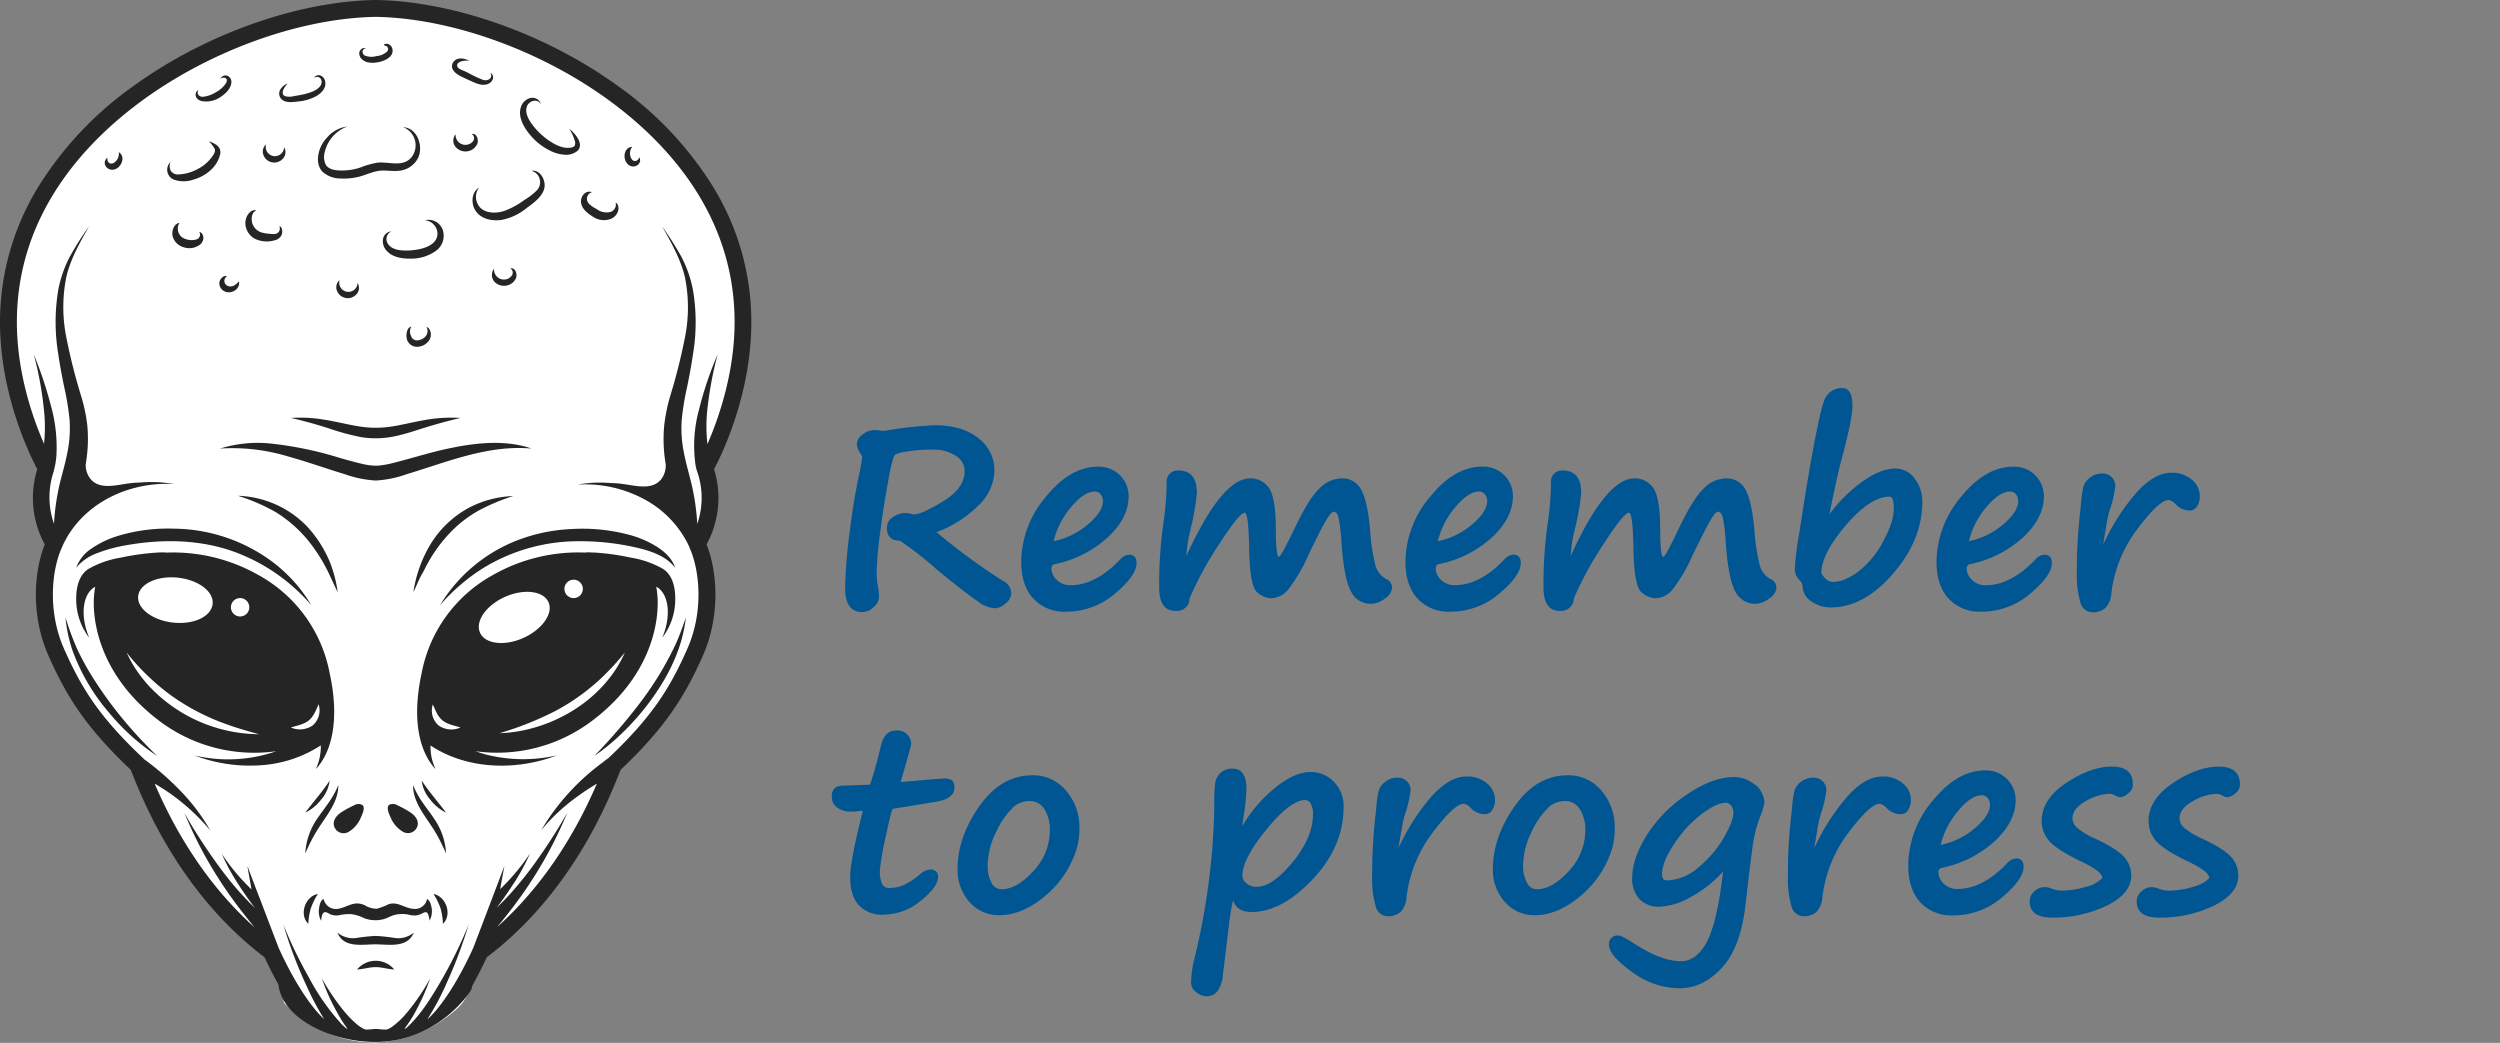 <svg id="Слой_2" data-name="Слой 2" xmlns="http://www.w3.org/2000/svg" viewBox="0 0 592.64 247.22"><rect x="0" y="0" width="592.64" height="247.22" fill="#808080" stroke="none"/><defs><style>.cls-1{fill:#fff;}.cls-2{fill:#262525;}.cls-3{fill:#005693;}</style></defs><g id="Layer_1" data-name="Layer 1"><path class="cls-1" d="M109.42,238a10.72,10.72,0,0,0,1.69-2.94,9.89,9.89,0,0,0,.38-1.55l.05-.12c1.18-2.09,2.33-4.34,3.41-6.68l0-.11.1-.08c19.82-15,28.44-36.44,31.28-43.49l.29-.74.06-.07a.18.18,0,0,0,.05-.07l.11-.14c10.64-10.07,15.12-17.44,19.26-26.75a35,35,0,0,0,.87-26l-.08-.21.1-.2a22.41,22.41,0,0,0,1.75-17.49l0-.19.09-.18c2.06-3.87,8.78-17.81,8.78-34.64a60.76,60.76,0,0,0-9.06-31.88,82.08,82.08,0,0,0-22.39-23.67C129.35,8.59,107.5.82,89.13.5h-.19C70.6.82,48.76,8.59,32,20.79A82.22,82.22,0,0,0,9.56,44.46,60.76,60.76,0,0,0,.5,76.34C.5,93.17,7.22,107.11,9.28,111l.1.18-.06.19a22.41,22.41,0,0,0,1.75,17.49l.1.2-.08.21a35,35,0,0,0,.87,26c4.13,9.3,8.61,16.66,19.23,26.72l.06.08.12.14.06.07.31.76c2.83,7.05,11.45,28.5,31.27,43.49l.1.08,0,.11c1,2.22,2.12,4.37,3.25,6.39l.06.14c.1.47.45,2.1.91,4.48,2,2,8.66,8.47,19,9.28C99.77,248,108.63,239,109.42,238Z"/><path class="cls-2" d="M111.74,234.55l.12-.45c0-.19.08-.34.11-.46,1.13-2,2.28-4.23,3.43-6.72,19.94-15.07,28.59-36.6,31.44-43.71.1-.23.18-.45.27-.66a1,1,0,0,0,.12-.17c10.69-10.12,15.22-17.56,19.38-26.92s3.5-19.87.88-26.4a22.92,22.92,0,0,0,1.78-17.84c1.84-3.46,8.84-17.74,8.84-34.88A61.18,61.18,0,0,0,169,44.21a82.85,82.85,0,0,0-22.52-23.83C129.57,8.13,107.62.32,89.14,0h-.2C70.49.32,48.54,8.13,31.66,20.38A82.75,82.75,0,0,0,9.13,44.21,61.18,61.18,0,0,0,0,76.34c0,17.14,7,31.42,8.84,34.88a22.92,22.92,0,0,0,1.78,17.84C8,135.59,7.3,146,11.5,155.46s8.68,16.78,19.34,26.88a1.56,1.56,0,0,0,.16.2c.09.21.17.43.27.67,2.86,7.11,11.51,28.64,31.44,43.71,1.09,2.37,2.19,4.5,3.27,6.42a9.7,9.7,0,0,0,.33,1.6c2.29,7.67,13.75,12.23,23.11,12.06C104.11,246.74,111.66,234.89,111.74,234.55Zm32.45-54.8c-.47.3-.92.68-1.33,1a54.26,54.26,0,0,0-14.57,16.06,45.78,45.78,0,0,1,9-8.29c1.37-1,2.78-1.89,4.21-2.76-3.47,8.06-10.61,22.35-23.65,34,1.78-2.16,3.52-4.34,5.16-6.62a100,100,0,0,0,7.8-12.59c1.34-2.58,2.55-5.23,3.69-7.91a133.57,133.57,0,0,1-8.65,13.27c-1.58,2.11-3.25,4.15-5,6.09-.92,1-1.87,2-2.83,2.91l-.28.28v0q2.11-2.78,4-5.71a49.14,49.14,0,0,0,3.9-7.16,50.15,50.15,0,0,1-7.07,8.45l0,0q.49-2.75,1-5.48l-.06.15q-1.69,4.49-3.41,9-1.92,5.06-3.85,10.1l-.11.27s0,0,0,0c-4.15,9.1-8.25,14.57-10.85,16.86a65.75,65.75,0,0,0,4.92-9.36,107.17,107.17,0,0,0,4.88-13.13,106.07,106.07,0,0,1-6.92,14c-2.22,3.78-4.71,7.74-8,10.66l-.27,0,0,0a30.66,30.66,0,0,0,2.36-3.61,52.89,52.89,0,0,0,3.73-8.31,50.73,50.73,0,0,1-5.68,8.32,18.87,18.87,0,0,1-3.15,3,4.73,4.73,0,0,1-1.53.83c-.86,0-1.59-.08-2.08-.14l-.25,0H89l-.25,0c-.48.06-1.18.12-2,.14a2.88,2.88,0,0,1-.85-.35,9,9,0,0,1-1.63-1.19,25.54,25.54,0,0,1-3-3.18,53,53,0,0,1-5-7.47,51.49,51.49,0,0,0,4.27,9.23,28.59,28.59,0,0,0,1.81,2.73l-.21,0q-.57-.49-1.11-1a53.06,53.06,0,0,1-7.79-11.1,105.51,105.51,0,0,1-6.06-12.53,104.48,104.48,0,0,0,5.59,14.71,64.31,64.31,0,0,0,4.08,7.68c-2.6-2.35-6.64-7.8-10.73-16.76h0c-.12-.35-.27-.68-.39-1q-2.09-5.44-4.16-10.9c-1-2.53-1.93-5-2.89-7.58l0,.16c.31,1.77.63,3.54.94,5.32l0,0a49.63,49.63,0,0,1-7.06-8.45,50.05,50.05,0,0,0,3.89,7.16q1.88,2.94,4,5.71v0l-.28-.28c-1-.95-1.91-1.92-2.83-2.91-1.78-1.94-3.45-4-5-6.09a133.57,133.57,0,0,1-8.65-13.27c1.14,2.68,2.35,5.33,3.69,7.91a100,100,0,0,0,7.8,12.59c1.64,2.28,3.39,4.46,5.16,6.62-13.08-11.69-20.22-26-23.68-34.07a49.54,49.54,0,0,1,13.2,11.11,46.24,46.24,0,0,0-7.42-9.73,63,63,0,0,0-8.3-7.18L34,179.8c-10.51-9.88-14.73-16.75-18.82-26-3.86-8.68-3-18.46-.55-23.92.16-.32.29-.66.44-1,.26-.52.54-1,.83-1.54,5.12-8.75,15.44-13.19,25.36-12.59a30.28,30.28,0,0,0-7.9-.37,24.1,24.1,0,0,0-3.61.33c-2.79.41-6.44,1.31-8.43-1.34a5.39,5.39,0,0,1-1-3.3c.1-.61.19-1.23.26-1.84a33.84,33.84,0,0,0,.11-7.46A39.61,39.61,0,0,0,19.27,94,136.23,136.23,0,0,1,15.73,80a36.21,36.21,0,0,1,0-14.37c1-4.3,3.24-8.17,5.39-12a75.94,75.94,0,0,0-4.56,7.2,28.61,28.61,0,0,0-2.74,7.85,46.22,46.22,0,0,0,0,15.3c.37,2.58.86,5.13,1.38,7.68a64.41,64.41,0,0,1,1.28,7.68,28.94,28.94,0,0,1-.45,7.66c-.48,2.52-1.2,5-1.82,7.47a54.7,54.7,0,0,0-1.41,9.69,19,19,0,0,1,0-12.6.8.8,0,0,0,0-.15,1.21,1.21,0,0,0,.05-.18,19.23,19.23,0,0,0,.52-3.11,36.71,36.71,0,0,0-1.39-12.28A91.28,91.28,0,0,0,8,84a82.15,82.15,0,0,1,2.54,14.5,36.52,36.52,0,0,1-.09,6.53l0,.2C7.84,99.3,4,88.47,4,76.34,4,50.76,20.32,33.55,34,23.62,50.26,11.82,71.34,4.31,89,4h.14c17.66.31,38.74,7.82,55,19.62,13.69,9.93,30,27.14,30,52.72,0,12.16-3.85,23-6.44,28.94a37.09,37.09,0,0,1,0-8.36A87.48,87.48,0,0,1,170.12,84a85.23,85.23,0,0,0-4.48,13.36,32.08,32.08,0,0,0-.82,12.41,8.59,8.59,0,0,0,.47,2.07,19,19,0,0,1,0,12.37,54.7,54.7,0,0,0-1.41-9.69c-.62-2.49-1.34-5-1.81-7.47a28.94,28.94,0,0,1-.45-7.66,64.38,64.38,0,0,1,1.27-7.68c.52-2.55,1-5.1,1.38-7.68a46,46,0,0,0,0-15.3,28.61,28.61,0,0,0-2.74-7.85,75.94,75.94,0,0,0-4.56-7.2c2.15,3.82,4.36,7.69,5.39,12a36.21,36.21,0,0,1,0,14.37A136.23,136.23,0,0,1,158.84,94a41.55,41.55,0,0,0-1.39,6.9,35.11,35.11,0,0,0,.11,7.46c.08.61.17,1.23.26,1.84a5.45,5.45,0,0,1-1,3.3c-2,2.65-5.64,1.75-8.43,1.34a24.77,24.77,0,0,0-3.66-.33,30,30,0,0,0-7.85.37,29.55,29.55,0,0,1,16.55,3.86A24.49,24.49,0,0,1,163.1,129c.11.24.22.47.34.7,0,0,0,.06,0,.09,2.48,5.44,3.38,15.28-.5,24C158.87,163,154.66,169.89,144.19,179.75Z"/><path class="cls-2" d="M76.05,176.72a12.51,12.51,0,0,1-1,5.17l-.15.42c3.63-4,4.51-9.86,4.29-15.08a43.17,43.17,0,0,0-.67-5.78c-.11-.58-.21-1.17-.35-1.76a33.64,33.64,0,0,0-16.9-23.37A40.93,40.93,0,0,0,39.41,131a2.83,2.83,0,0,0-.71-.05c-.51,0-1,0-1.53.05a57.21,57.21,0,0,0-8.53,1.19,22.65,22.65,0,0,0-7.72,2.71c-2.25,1.48-2.85,4.4-2.85,6.93a14.93,14.93,0,0,0,3.09,9.37,16.93,16.93,0,0,1-1-3.11c-.59-2.69-.57-6.36,1.58-8.42a2.82,2.82,0,0,1,.84-.55c-1.23,6,.13,20.2,14.77,31.45a37.36,37.36,0,0,0,28.15,7.51,34.68,34.68,0,0,1-19.4,1,36.91,36.91,0,0,0,16.55,2.26A29.48,29.48,0,0,0,76,176.73Zm-2.85-5.94c1.22-1,1.69-2.47,2.33-3.82a4.72,4.72,0,0,1-1.4,5,5.3,5.3,0,0,1-5.18.49C70.38,172,72,171.75,73.2,170.78Zm-16.37-29A2.18,2.18,0,1,1,54.74,144,2.18,2.18,0,0,1,56.83,141.78Zm-15.41-4.9c4.88.27,8.94,2.9,9,5.88s-3.74,5.17-8.62,4.89-8.94-2.9-9.06-5.87S36.54,136.61,41.42,136.88Zm-7,24.71a29.19,29.19,0,0,1-4.4-6.9,54.56,54.56,0,0,0,10.31,10,52.27,52.27,0,0,0,12.92,6.83c2.67,1,5.41,1.78,8.16,2.53A36.06,36.06,0,0,1,34.39,161.59Z"/><path class="cls-2" d="M23.15,131.09a34.51,34.51,0,0,1,6.64-1.81c8.08-1.46,16.55-1.45,24.42,1.07a44,44,0,0,1,19.6,13.13,35.78,35.78,0,0,0-8.84-10,39.77,39.77,0,0,0-23.83-8.16,41,41,0,0,0-13.53,1.83,22.23,22.23,0,0,0-5.8,2.81,9.19,9.19,0,0,0-3.74,4.6A11.6,11.6,0,0,1,23.15,131.09Z"/><path class="cls-2" d="M74.68,130.32a36.61,36.61,0,0,1,2.76,4.58c.92,1.81,1.72,3.68,2.62,5.5a30.9,30.9,0,0,0-1.8-7,28.3,28.3,0,0,0-5.54-8.68,23.84,23.84,0,0,0-16.32-7.19,45.44,45.44,0,0,1,8.89,3.83A31,31,0,0,1,74.68,130.32Z"/><path class="cls-2" d="M74.43,198.1c.74-1.3,1.57-2.55,2.42-3.79,1.66-2.45,3.38-5.09,3.35-8.17a22.43,22.43,0,0,1-2.13,3.91c-.88,1.28-1.84,2.5-2.71,3.79a16.19,16.19,0,0,0-3,8.46C73,200.89,73.66,199.46,74.43,198.1Z"/><path class="cls-2" d="M78.14,185.05c-1.73,2.7-3.85,5-5.78,7.59a10.56,10.56,0,0,0,3.78-3.11A8.29,8.29,0,0,0,78.14,185.05Z"/><path class="cls-2" d="M84,190.87a25.81,25.81,0,0,0-2.65,1.41c-1.18.67-2.52,1.9-2.19,3.41a2.35,2.35,0,0,0,3.48,1.51,7,7,0,0,0,2.89-3.37c.29-.63,1.16-2.45.37-3A1.93,1.93,0,0,0,84,190.87Z"/><path class="cls-2" d="M73.69,215.29a17.83,17.83,0,0,1,1.65-3.37c-3,.56-4.5,4.92-2.25,7.08A16.14,16.14,0,0,1,73.69,215.29Z"/><path class="cls-2" d="M94,109.54a25.8,25.8,0,0,1-4.27.84,13.78,13.78,0,0,1-4-.45c-1.72-.39-3.42-.88-5.12-1.36a86.12,86.12,0,0,0-16.2-3.4,30.09,30.09,0,0,0-12.23,1.16,45.73,45.73,0,0,1,16.1,1.87c4.55,1.26,9,2.86,13.51,4.23a26,26,0,0,0,7.3,1.48,25.71,25.71,0,0,0,7.29-1.49c9.67-2.91,19.29-7,29.61-6.09-6.13-2.12-13-1.39-19.18-.11C102.46,107.1,98.27,108.44,94,109.54Z"/><path class="cls-2" d="M92.33,101.18a24.55,24.55,0,0,1-7.46-.14c-2.64-.43-5.23-1.12-7.88-1.53a33.33,33.33,0,0,0-8-.43c3,.69,5.91,1.49,8.81,2.42a57.47,57.47,0,0,0,7.84,2.13,21.75,21.75,0,0,0,8-.22c2.62-.54,5.16-1.45,7.72-2.23s5.18-1.49,7.8-2.1a35.24,35.24,0,0,0-9,.59C97.55,100.13,95,100.82,92.33,101.18Z"/><path class="cls-2" d="M155.56,139.11a2.59,2.59,0,0,1,.84.55c2.15,2.06,2.17,5.73,1.58,8.42a16.93,16.93,0,0,1-1,3.11,14.93,14.93,0,0,0,3.09-9.37c0-2.53-.6-5.45-2.85-6.93a22.65,22.65,0,0,0-7.72-2.71,57,57,0,0,0-8.53-1.19c-.51,0-1-.05-1.53-.05a2.75,2.75,0,0,0-.7.05,40.94,40.94,0,0,0-21.91,5.33,33.7,33.7,0,0,0-16.9,23.37c-.13.59-.24,1.18-.35,1.76a43.15,43.15,0,0,0-.66,5.78c-.23,5.22.66,11.06,4.29,15.08-.06-.14-.1-.28-.15-.42a12.19,12.19,0,0,1-1-5.17c.49.33,1,.64,1.51.93,8.53,4.87,19.43,4.88,28.46,1.41a35.7,35.7,0,0,1-16.73-.17c-.87-.23-1.71-.5-2.54-.8a37.32,37.32,0,0,0,28-7.53C155.44,159.31,156.79,145.13,155.56,139.11ZM135.4,137.5a2.18,2.18,0,1,1-1.52,2.68A2.18,2.18,0,0,1,135.4,137.5Zm-30.49,33.28c1.22,1,2.82,1.19,4.25,1.68A5.28,5.28,0,0,1,104,172a4.68,4.68,0,0,1-1.4-5C103.23,168.31,103.69,169.82,104.91,170.78Zm8.72-21.25c-.79-2.87,2.27-6.61,6.84-8.35s8.91-.82,9.71,2-2.28,6.6-6.84,8.35S114.42,152.4,113.63,149.53Zm13.13,22.93a33.71,33.71,0,0,1-8.35,1.35,76.85,76.85,0,0,0,13.25-5.27,50.48,50.48,0,0,0,11.09-8,63.2,63.2,0,0,0,5.37-5.85C144.27,163.48,135.84,169.84,126.76,172.46Z"/><path class="cls-2" d="M122.6,128.1a37.07,37.07,0,0,0-18.3,15.38,46,46,0,0,1,10.22-8.8,43.22,43.22,0,0,1,22.79-6.38,59.33,59.33,0,0,1,12.61,1.3c3.55.76,7.82,1.93,10.12,5-.66-2.22-2.56-3.89-4.46-5.08a24.34,24.34,0,0,0-6.65-2.8,43,43,0,0,0-13.6-1.3A40.53,40.53,0,0,0,122.6,128.1Z"/><path class="cls-2" d="M100.83,134.59a35.11,35.11,0,0,1,6.21-8.66,28.65,28.65,0,0,1,6.62-5,47.94,47.94,0,0,1,8-3.34,24.59,24.59,0,0,0-10.49,2.77,24.16,24.16,0,0,0-9.32,9,30.67,30.67,0,0,0-3.85,11c.66-1.32,1.19-2.7,1.87-4C100.23,135.79,100.53,135.19,100.83,134.59Z"/><path class="cls-2" d="M101.26,194.31c.85,1.24,1.69,2.49,2.42,3.79s1.41,2.79,2.07,4.2a16.08,16.08,0,0,0-3-8.46c-.86-1.29-1.83-2.51-2.7-3.79a22.43,22.43,0,0,1-2.13-3.91C97.89,189.21,99.6,191.86,101.26,194.31Z"/><path class="cls-2" d="M105.75,192.64c-1.92-2.55-4-4.89-5.78-7.59a8.29,8.29,0,0,0,2,4.48A10.56,10.56,0,0,0,105.75,192.64Z"/><path class="cls-2" d="M92.25,190.8c-.79.58.07,2.4.36,3a7,7,0,0,0,2.9,3.37A2.36,2.36,0,0,0,99,195.69c.32-1.51-1-2.74-2.19-3.41a28.07,28.07,0,0,0-2.65-1.41A1.93,1.93,0,0,0,92.25,190.8Z"/><path class="cls-2" d="M98.71,217a4.92,4.92,0,0,0,1.53-.55c.55-.27,1-.35,1.24.28a5.25,5.25,0,0,1,.35,1.53,4.78,4.78,0,0,0,.31-3.76,2.11,2.11,0,0,0-.9-1.41,2.9,2.9,0,0,1-3.08,2.37c-2.11-.06-3.82-1.81-6-1.12a17.24,17.24,0,0,1-2.82,1.08,5.57,5.57,0,0,1-2.87-.82,4.11,4.11,0,0,0-2.82-.3c-1.06.27-2,.8-3.1,1.05a3,3,0,0,1-3.84-2.26c-.77.37-1,1.59-1.09,2.35a4.52,4.52,0,0,0,.5,2.82c.09-.64.21-2.28,1.18-2,.42.12.79.4,1.2.55a3.75,3.75,0,0,0,1.91.15,10.43,10.43,0,0,1,2.95-.25,9.77,9.77,0,0,1,2.88.91,7.43,7.43,0,0,0,5,.18c.81-.27,1.54-.73,2.38-.93a7.53,7.53,0,0,1,3.17-.06A5.41,5.41,0,0,0,98.71,217Z"/><path class="cls-2" d="M98.09,221.08a5.75,5.75,0,0,1-4.36,1.29,45.66,45.66,0,0,0-4.67-.51,43.19,43.19,0,0,0-4.68.51A5.75,5.75,0,0,1,80,221.08c1.51,3.75,5.84,2.78,9,2.78S96.57,224.83,98.09,221.08Z"/><path class="cls-2" d="M84.65,229.82c1.48-.06,2.93-.56,4.41-.56s2.92.5,4.4.56a5.74,5.74,0,0,0-8.81,0Z"/><path class="cls-2" d="M102.77,211.92a17.29,17.29,0,0,1,1.66,3.37A16.69,16.69,0,0,1,105,219C107.27,216.84,105.74,212.48,102.77,211.92Z"/><path class="cls-2" d="M151.38,167.07a140.5,140.5,0,0,1-10.48,12.12,49,49,0,0,0,6.86-5.68,58.65,58.65,0,0,0,9.58-12.15,43.45,43.45,0,0,0,3.38-7.09,35.24,35.24,0,0,0,1.88-7.9c-.76,2.18-1.51,4.33-2.48,6.44A77.24,77.24,0,0,1,151.38,167.07Z"/><path class="cls-2" d="M31.12,172.79a94.91,94.91,0,0,1-9.2-12.3,62.23,62.23,0,0,1-3.68-6.76,67,67,0,0,1-2.72-7.36,34.23,34.23,0,0,0,1.65,7.79A47.4,47.4,0,0,0,25.9,169a51.39,51.39,0,0,0,11.31,10.17C35.12,177.12,33.05,175,31.12,172.79Z"/><path class="cls-2" d="M76.29,40.56a6.3,6.3,0,0,0,4.39,1.75,14.47,14.47,0,0,0,5.19-.64c1.66-.52,3.18-1.25,4.95-1.24s3.4.33,5-.2a5.62,5.62,0,0,0,3.31-2.83c1.27-2.72-.16-7.07-3.57-7.25a4.6,4.6,0,0,1,2,7.12c-2.08,2.48-5.35,1-8.08,1.29a20.48,20.48,0,0,0-4.11,1.17,13.47,13.47,0,0,1-4.58.68c-1.18,0-2.77-.19-3.5-1.26A4.1,4.1,0,0,1,77,36a8.45,8.45,0,0,1,5.32-6,7.45,7.45,0,0,0-4.82,2.65,7.61,7.61,0,0,0-2.12,4.89A4.4,4.4,0,0,0,76.29,40.56Z"/><path class="cls-2" d="M130.59,35.81a8.56,8.56,0,0,0,3.21.86,4.2,4.2,0,0,0,3.13-.94c1.61-1.68-.7-4.19-2-5.22a11.25,11.25,0,0,1,1.29,2.74,1.7,1.7,0,0,1,0,1.33,1.42,1.42,0,0,1-1,.42c-1.73.27-3.49-.63-4.9-1.55a16.59,16.59,0,0,1-3.93-3.64c-.94-1.2-2-2.89-1.52-4.49.47-1.45,2.52-2.09,3.37-.58a2.09,2.09,0,0,0-2.61-1.48,3.19,3.19,0,0,0-2.15,2.13c-.72,2.18.55,4.51,1.86,6.19A14.61,14.61,0,0,0,130.59,35.81Z"/><path class="cls-2" d="M48.06,24a6,6,0,0,0,4.21-1c1.12-.72,2.42-1.93,2.57-3.34A1.59,1.59,0,0,0,54,18a1.34,1.34,0,0,0-1.76.67,1.17,1.17,0,0,1,1.24-.15c.42.26.32.78.12,1.15a6.36,6.36,0,0,1-2.23,2.08,7.56,7.56,0,0,1-3,1.16,1.35,1.35,0,0,1-1.33-.4,1.08,1.08,0,0,1,0-1.19,1.29,1.29,0,0,0-.49,1.79A2,2,0,0,0,48.06,24Z"/><path class="cls-2" d="M70.74,24.05a10.87,10.87,0,0,0,4.35-1.33c1.16-.71,2.28-1.89,2-3.35A1.82,1.82,0,0,0,76,17.91a1.31,1.31,0,0,0-1.6.58,1.13,1.13,0,0,1,1.57.1,1.49,1.49,0,0,1,0,1.72c-.76,1.17-2.49,1.67-3.76,2-.83.19-1.66.33-2.5.47a4.19,4.19,0,0,1-2,.05c-1.57-.51-.11-2.38.47-3.06a3.63,3.63,0,0,0-1.77,1.53,1.86,1.86,0,0,0,.27,2.15C67.66,24.49,69.43,24.21,70.74,24.05Z"/><path class="cls-2" d="M85.91,14.14c1.15,1,3.07.83,4.43.44s2.93-1.29,2.71-2.83a1.62,1.62,0,0,0-1.23-1.37c-.18,0-.65,0-.76.18s.22.33.51.34a.58.58,0,0,1,.23.18.87.87,0,0,1,0,1.11,4.15,4.15,0,0,1-2.57,1.1,4.07,4.07,0,0,1-2.86-.18c-.64-.46-.59-1.56.33-1.61-.65-.41-1.41.31-1.52.92A1.88,1.88,0,0,0,85.91,14.14Z"/><path class="cls-2" d="M109.08,18c.82.42,1.67.81,2.52,1.19,1.17.52,2.55,1.2,3.86.79a2,2,0,0,0,1.36-1.23,1.27,1.27,0,0,0-.63-1.55,1.09,1.09,0,0,1-.08,1.49,1.78,1.78,0,0,1-1.69.21,27.71,27.71,0,0,1-3.57-1.7l-.8-.37c-.5-.22-1.41-.48-1.63-1.06s.27-.94.65-1.13a4.64,4.64,0,0,1,2.22-.22c-1.27-.68-3.21-1-4,.59C106.69,16.39,108,17.43,109.08,18Z"/><path class="cls-2" d="M46,42.53a9.9,9.9,0,0,0,4-2.26,7.2,7.2,0,0,0,2.21-3.79c.29-1.77-1.33-2.49-2.69-3a8.65,8.65,0,0,1,1.38,1.82c.25.7-.34,1.48-.74,2a9.31,9.31,0,0,1-3.3,2.77,10.41,10.41,0,0,1-4.51,1.28,2,2,0,0,1-1.83-.81,2.45,2.45,0,0,1-.1-2.13,2.53,2.53,0,0,0,.71,4.14A7.06,7.06,0,0,0,46,42.53Z"/><path class="cls-2" d="M60.25,56.52a6.54,6.54,0,0,0,4.86.44,2.27,2.27,0,0,0,1.69-1.38c.2-.62.16-1.73-.57-2a1.44,1.44,0,0,1-.36,1.62,1.7,1.7,0,0,1-1.25.26A11.26,11.26,0,0,1,62,55.11a3.34,3.34,0,0,1-2.21-2.26c-.28-.92-.15-2.67,1-2.91-.75-.4-1.61.31-2,.9a3.61,3.61,0,0,0-.62,2.24A4.37,4.37,0,0,0,60.25,56.52Z"/><path class="cls-2" d="M103.71,55.39c-.06,3.33-4.95,4-7.45,4-1.52,0-3.44-.21-4.33-1.64a2,2,0,0,1,.85-2.9,2.19,2.19,0,0,0-2,1.9,3.32,3.32,0,0,0,.93,2.75c1.35,1.49,3.63,1.83,5.54,1.81a10.07,10.07,0,0,0,6-1.78,4.42,4.42,0,0,0,1.74-4.93,3.58,3.58,0,0,0-4.26-2.39A3.29,3.29,0,0,1,103.71,55.39Z"/><path class="cls-2" d="M113.56,44.46c-2,1.26-1.93,4.23-.53,5.9s3.78,2.06,5.82,1.78a13.39,13.39,0,0,0,6-2.82c1.61-1.21,3.7-2.62,4.19-4.71.41-1.79-.92-4.48-3.09-4.12a2.71,2.71,0,0,1,2,2,2.81,2.81,0,0,1-.69,2.64,15.38,15.38,0,0,1-3,2.3A18.66,18.66,0,0,1,119.54,50c-1.76.57-4.14.66-5.6-.68A3.73,3.73,0,0,1,113.56,44.46Z"/><path class="cls-2" d="M140.54,51.35a4.53,4.53,0,0,0,4.42.47,3,3,0,0,0,1.54-1.71c.21-.68.17-1.72-.57-2.09a1.82,1.82,0,0,1-1.37,2.26,3.79,3.79,0,0,1-2.95-.61c-.81-.48-1.94-1-2.34-1.91a1.6,1.6,0,0,1,1.07-2.2,1.75,1.75,0,0,0-2,.54,2.45,2.45,0,0,0-.6,1.87C137.92,49.55,139.3,50.59,140.54,51.35Z"/><path class="cls-2" d="M43.56,58.62A4.22,4.22,0,0,0,47.4,58a2.15,2.15,0,0,0,.82-1.58c0-.6-.34-1.37-1-1.45a1.18,1.18,0,0,1-.78,1.82A4,4,0,0,1,44,56.66a2.56,2.56,0,0,1-1.45-3.84c-1.38.24-1.89,2-1.63,3.18A3.73,3.73,0,0,0,43.56,58.62Z"/><path class="cls-2" d="M53.93,67.76a1.28,1.28,0,0,1-.1-2.27c-.88-.31-1.68.64-1.82,1.41A2.12,2.12,0,0,0,53.11,69c1.59.9,3.92-.38,3.53-2.33C56,67.48,55,68.23,53.93,67.76Z"/><path class="cls-2" d="M28.16,36.07A2.59,2.59,0,0,1,27,38.6c-.94.52-1.71-.18-1.53-1.2A1.44,1.44,0,0,0,25,39.28a1.81,1.81,0,0,0,2.14.88C28.76,39.74,29.89,37.15,28.16,36.07Z"/><path class="cls-2" d="M151.22,39.08a1.43,1.43,0,0,0,.35-1.79c-.31.88-1.25,1.24-1.84.42a2.55,2.55,0,0,1,.14-2.9c-2.07.11-2.33,3-1,4.15A1.78,1.78,0,0,0,151.22,39.08Z"/><path class="cls-2" d="M79.84,68.82a2.76,2.76,0,0,0,4.76.83,2.26,2.26,0,0,0,.17-2.58,2.18,2.18,0,1,1-4.27-.68A2.24,2.24,0,0,0,79.84,68.82Z"/><path class="cls-2" d="M64.5,38.48a2.72,2.72,0,0,0,2.67-1,2.25,2.25,0,0,0,.18-2.58,2.18,2.18,0,1,1-4.27-.68,2.23,2.23,0,0,0-.66,2.43A2.66,2.66,0,0,0,64.5,38.48Z"/><path class="cls-2" d="M117.22,66.79a3.05,3.05,0,0,0,3,.87,3,3,0,0,0,2.13-1.81c.3-.86-.15-2.48-1.36-2.23a1.19,1.19,0,0,1,.37,1.65,2.28,2.28,0,0,1-1.78,1,2.34,2.34,0,0,1-2.45-2.57A2.39,2.39,0,0,0,117.22,66.79Z"/><path class="cls-2" d="M108.09,34.93a3.08,3.08,0,0,0,3,.88A3,3,0,0,0,113.18,34c.3-.86-.15-2.49-1.36-2.24a1.2,1.2,0,0,1,.37,1.66A2.34,2.34,0,0,1,108,31.81,2.39,2.39,0,0,0,108.09,34.93Z"/><path class="cls-2" d="M96.49,80.53a2.48,2.48,0,0,0,2.45,1.68,3.54,3.54,0,0,0,2.9-1.7,2.63,2.63,0,0,0,.26-1.65c-.1-.51-.4-1.25-1-1.33a1.85,1.85,0,0,1-.07,2,2.69,2.69,0,0,1-1.89,1.13,1.46,1.46,0,0,1-1.69-1,2.27,2.27,0,0,1,.06-2.23C96.31,77.65,96.2,79.66,96.49,80.53Z"/></g><path class="cls-3" d="M204.41,108.24l-.38-.68a4.79,4.79,0,0,1-.93-2.16,3,3,0,0,1,1.43-2.45,4.63,4.63,0,0,1,2.61-1,13,13,0,0,1,1.35.09c.54.08.88.12,1,.12a92.2,92.2,0,0,1,12.13-1.35q6.54,0,10.33,3.09a9.47,9.47,0,0,1,3.79,7.63,11.79,11.79,0,0,1-3.73,8.23,27.85,27.85,0,0,1-10,6.39,148.13,148.13,0,0,0,15.82,11.6,3.37,3.37,0,0,1,1.91,2.93,3.24,3.24,0,0,1-1.34,2.34,3.87,3.87,0,0,1-2.5,1.18,7.18,7.18,0,0,1-3.87-1.47c-1.44-1-3.48-2.51-6.12-4.61s-4.16-3.36-4.57-3.77a84.66,84.66,0,0,0-8-6.18c-2.07,0-3.1-1-3.1-3.08a3,3,0,0,1,1.37-2.47,5.11,5.11,0,0,1,3.14-1,4.37,4.37,0,0,1,1.08.15,3.39,3.39,0,0,0,.79.17q1.88,0,7-3.13t5.06-7.24a4.22,4.22,0,0,0-2.12-3.52,9.37,9.37,0,0,0-5.4-1.46,34.1,34.1,0,0,0-6.29.47,11.4,11.4,0,0,0-2.61.66,2.72,2.72,0,0,0-.52.92,53.24,53.24,0,0,0-1.29,6q-1,5.3-1.8,11.6a79.69,79.69,0,0,0-.82,9.3,17.85,17.85,0,0,0,.29,3.43,16.46,16.46,0,0,1,.26,2.64,3.36,3.36,0,0,1-1.24,2.27,3.84,3.84,0,0,1-2.71,1.22q-4.08,0-4.08-5.63a111.25,111.25,0,0,1,1-12.8q1-8.23,2.38-14.48c.14-.66.26-1.25.35-1.78Z"/><path class="cls-3" d="M269.42,133.46q0,3-5.12,7.28A17.67,17.67,0,0,1,252.73,145a10,10,0,0,1-7.8-3.12q-2.84-3.12-2.84-8.69a24,24,0,0,1,5.8-15.38q5.81-7.19,12.39-7.18a7,7,0,0,1,7.27,7q0,5.1-4.89,9.71a26.58,26.58,0,0,1-12.54,6.38,1,1,0,0,0-.88,1.05,3.81,3.81,0,0,0,1.24,2.68,4.44,4.44,0,0,0,3.33,1.28q5.88,0,11.69-6.07a3.1,3.1,0,0,1,2.17-1.17C268.84,131.5,269.42,132.15,269.42,133.46Zm-19.65-5.18a17.92,17.92,0,0,0,8.16-4q3.52-3,3.53-5.48a2.48,2.48,0,0,0-.55-1.62,1.71,1.71,0,0,0-1.39-.66q-2.55,0-5.65,3.75A19.37,19.37,0,0,0,249.77,128.28Z"/><path class="cls-3" d="M282,141.81a3,3,0,0,1-3.37,3q-3.84,0-3.84-5.54a104.43,104.43,0,0,1,1-15.32,63.6,63.6,0,0,0,.76-9.73,2.61,2.61,0,0,1,2.79-2.69q4.4,0,4.39,5.33a61.28,61.28,0,0,1-1.55,8.82,31.68,31.68,0,0,0-.94,6.12q8.38-18.39,15.12-18.4a5.27,5.27,0,0,1,4.38,2.17q1.65,2.18,1.71,9.61,0,6.79.71,6.8.53,0,3.66-6.59,3.48-7.3,6-9.64a7.53,7.53,0,0,1,5.2-2.35,5,5,0,0,1,4.72,2.8c1,1.87,1.66,5,2.05,9.45a47,47,0,0,0,1.18,8,5.2,5.2,0,0,0,2.57,3.57,2.26,2.26,0,0,1,1.46,2.11,3.41,3.41,0,0,1-1.67,2.54,5.53,5.53,0,0,1-3.4,1.27,5.17,5.17,0,0,1-4.67-2.94q-1.68-3-2.27-11.82a38.61,38.61,0,0,0-.69-5.67c-.24-.93-.61-1.4-1.1-1.4s-1,.7-1.87,2.1-2.24,4.17-4.25,8.33a37.87,37.87,0,0,1-4.59,7.86,5.45,5.45,0,0,1-4.11,2.22,5.3,5.3,0,0,1-3.41-1.46q-1.73-1.47-1.86-10.64-.15-8.18-1.06-8.17-1.23,0-5.92,7.26A83.82,83.82,0,0,0,282,141.81Z"/><path class="cls-3" d="M360.51,133.46q0,3-5.13,7.28A17.65,17.65,0,0,1,343.81,145a10,10,0,0,1-7.79-3.12q-2.85-3.12-2.85-8.69A24,24,0,0,1,339,117.79q5.79-7.19,12.39-7.18a7,7,0,0,1,7.26,7q0,5.1-4.89,9.71a26.53,26.53,0,0,1-12.54,6.38,1,1,0,0,0-.88,1.05,3.82,3.82,0,0,0,1.25,2.68,4.44,4.44,0,0,0,3.32,1.28q5.89,0,11.69-6.07a3.12,3.12,0,0,1,2.17-1.17C359.92,131.5,360.51,132.15,360.51,133.46Zm-19.66-5.18a17.82,17.82,0,0,0,8.16-4q3.53-3,3.53-5.48a2.47,2.47,0,0,0-.54-1.62,1.72,1.72,0,0,0-1.39-.66q-2.55,0-5.66,3.75A19.37,19.37,0,0,0,340.85,128.28Z"/><path class="cls-3" d="M373.11,141.81a3.05,3.05,0,0,1-3.37,3q-3.84,0-3.84-5.54a103.06,103.06,0,0,1,1-15.32,64.89,64.89,0,0,0,.76-9.73,2.59,2.59,0,0,1,2.78-2.69q4.39,0,4.4,5.33a60.42,60.42,0,0,1-1.56,8.82,32.5,32.5,0,0,0-.94,6.12q8.38-18.39,15.12-18.4a5.25,5.25,0,0,1,4.38,2.17q1.67,2.18,1.72,9.61c0,4.53.25,6.8.7,6.8s1.57-2.2,3.66-6.59q3.5-7.3,6-9.64a7.55,7.55,0,0,1,5.2-2.35,5,5,0,0,1,4.72,2.8q1.47,2.81,2.05,9.45a45.84,45.84,0,0,0,1.19,8,5.19,5.19,0,0,0,2.56,3.57,2.25,2.25,0,0,1,1.47,2.11,3.44,3.44,0,0,1-1.67,2.54,5.58,5.58,0,0,1-3.4,1.27,5.2,5.2,0,0,1-4.68-2.94q-1.68-3-2.27-11.82a39.08,39.08,0,0,0-.68-5.67c-.25-.93-.62-1.4-1.1-1.4s-1.06.7-1.88,2.1-2.23,4.17-4.25,8.33a37.48,37.48,0,0,1-4.58,7.86,5.47,5.47,0,0,1-4.12,2.22,5.3,5.3,0,0,1-3.41-1.46q-1.71-1.47-1.86-10.64-.15-8.18-1.06-8.17-1.23,0-5.91,7.26A83,83,0,0,0,373.11,141.81Z"/><path class="cls-3" d="M428.3,115.09q2.85-16.84,4.09-20a4.4,4.4,0,0,1,4.35-3.1c1.6,0,2.4,1.41,2.4,4.25q0,2.89-2.4,12-1.26,4.5-3.05,13.65a35.07,35.07,0,0,1,7.93-7.82c2.86-2,5.41-3,7.66-3a5.57,5.57,0,0,1,4.58,2.36,8.78,8.78,0,0,1,1.83,5.55q0,9-6.92,17T434,144a8,8,0,0,1-4.36-1.27,4.53,4.53,0,0,1-2.29-3.27A2.69,2.69,0,0,0,427,138c-.21-.23-.44-.48-.67-.76a3.36,3.36,0,0,1-.85-2.46,61.55,61.55,0,0,1,.91-7.56Zm3.46,20.8c.82,1.37,1.74,2.06,2.75,2.06,1.84,0,3.87-.85,6.11-2.54a21.54,21.54,0,0,0,5.83-7.13q2.48-4.61,2.48-7.65c0-1.93-.31-2.9-.91-2.9q-4.66,0-10.46,6.81T431.76,135.89Z"/><path class="cls-3" d="M486.4,133.46q0,3-5.13,7.28A17.67,17.67,0,0,1,469.7,145a10,10,0,0,1-7.8-3.12q-2.83-3.12-2.84-8.69a24.06,24.06,0,0,1,5.8-15.38q5.81-7.19,12.4-7.18a7,7,0,0,1,7.26,7q0,5.1-4.89,9.71a26.53,26.53,0,0,1-12.54,6.38,1,1,0,0,0-.88,1.05,3.82,3.82,0,0,0,1.25,2.68,4.42,4.42,0,0,0,3.32,1.28q5.89,0,11.69-6.07a3.12,3.12,0,0,1,2.17-1.17C485.81,131.5,486.4,132.15,486.4,133.46Zm-19.66-5.18a17.92,17.92,0,0,0,8.16-4q3.53-3,3.53-5.48a2.47,2.47,0,0,0-.54-1.62,1.74,1.74,0,0,0-1.4-.66c-1.69,0-3.58,1.25-5.65,3.75A19.37,19.37,0,0,0,466.74,128.28Z"/><path class="cls-3" d="M498.58,129l.5-.94a50.24,50.24,0,0,1,7.63-11.56q4.1-4.42,8-4.43a7.15,7.15,0,0,1,4.88,1.64,5,5,0,0,1,1.89,3.89,4.4,4.4,0,0,1-.65,2.42,2,2,0,0,1-1.79,1,4.62,4.62,0,0,1-3.31-1.49,2.92,2.92,0,0,0-1.67-1q-2.19,0-7.35,6.83a31.35,31.35,0,0,0-6.21,15.35,5.38,5.38,0,0,1-1.44,3.44,4.4,4.4,0,0,1-3,1,3,3,0,0,1-2.88-2.3,23.89,23.89,0,0,1-.85-7.51c0-1.43,0-3.35.12-5.77s.3-5.08.68-8.38c.09-.86.16-1.54.2-2a23.07,23.07,0,0,1,.6-4,4.21,4.21,0,0,1,1.57-2,4.36,4.36,0,0,1,2.72-.94,3.07,3.07,0,0,1,2.41.91,2.93,2.93,0,0,1,.82,2,25.73,25.73,0,0,1-1.32,5.71,24.56,24.56,0,0,0-.79,3.58Z"/><path class="cls-3" d="M211.64,191.75q-.27,0-1.66,6.54a61.37,61.37,0,0,0-1.39,7.91,7.72,7.72,0,0,0,.51,3.35,1.79,1.79,0,0,0,1.69.95,8.87,8.87,0,0,0,3.15-.57,16.1,16.1,0,0,0,4-2.56,4.41,4.41,0,0,1,2.58-1.26,1.91,1.91,0,0,1,1.36.48,1.51,1.51,0,0,1,.51,1.13q0,2.58-4.16,5.84a14,14,0,0,1-8.79,3.27,7.47,7.47,0,0,1-5.9-2.29q-2-2.28-2-6.56,0-3.94,3-15.79-1.87.21-2.61.21h-.61a5.17,5.17,0,0,1-2.74-.88,3.08,3.08,0,0,1-1.39-2.81c0-1.65.92-2.47,2.78-2.47l6.27-.23q1.23-3.54,2.61-9.29.81-3.57,3.72-3.57a3.29,3.29,0,0,1,2.52,1,3.15,3.15,0,0,1,.91,2.18c0,.32-.83,3.33-2.49,9.06q9.32-.83,10.22-.83a3.21,3.21,0,0,1,2,.46,2.33,2.33,0,0,1,.5,1.74c0,1.74-1.48,2.84-4.42,3.31Z"/><path class="cls-3" d="M255.38,200.69a23.46,23.46,0,0,1-7.46,11.56q-5.49,4.69-11,4.7a9.13,9.13,0,0,1-7.15-3.18A11.38,11.38,0,0,1,227,206q0-7.56,5.16-14.88t12.51-7.33a10.08,10.08,0,0,1,8.11,3.71,13.32,13.32,0,0,1,3.11,8.83,19.33,19.33,0,0,1-.5,4.37Zm-15.24-9.26a19,19,0,0,0-4,5.8,17.93,17.93,0,0,0-2,8,8,8,0,0,0,.89,4,2.66,2.66,0,0,0,2.36,1.58q3.63,0,7.56-4.3a14,14,0,0,0,3.92-9.67,8.92,8.92,0,0,0-1.27-5,4,4,0,0,0-3.56-1.94,5.79,5.79,0,0,0-3.9,1.49Z"/><path class="cls-3" d="M292.29,213.46a58.22,58.22,0,0,0-1,6.21l-1.41,11.52a7.07,7.07,0,0,1-1.36,3.89,3.28,3.28,0,0,1-2.48,1.09,3.84,3.84,0,0,1-2.5-1,2.82,2.82,0,0,1-1.19-2.18,24.14,24.14,0,0,1,.73-5.48,163.55,163.55,0,0,0,4.78-36.18v-.58a38.38,38.38,0,0,1,.22-5.23,4,4,0,0,1,1.26-2.3,4,4,0,0,1,2.94-1q3.19,0,3.2,4.89a51.75,51.75,0,0,1-.74,6.77l-.29,2a34.18,34.18,0,0,1,7.94-9.24Q307,183,310.63,183a7.49,7.49,0,0,1,5.58,2.35,8,8,0,0,1,2.3,5.88q0,9.47-7.34,17.22t-14.51,7.75C294.39,216.19,292.94,215.28,292.29,213.46Zm17.2-23.82q-3.57,0-9.27,7c-3.8,4.64-5.7,8.3-5.7,10.95a2.31,2.31,0,0,0,1,1.83,3.65,3.65,0,0,0,2.36.81q3.72,0,8.54-5.85t4.82-11.29a4.74,4.74,0,0,0-.56-2.62A1.52,1.52,0,0,0,309.49,189.64Z"/><path class="cls-3" d="M331.49,201l.5-.94a49.92,49.92,0,0,1,7.63-11.56q4.1-4.42,8-4.43a7.13,7.13,0,0,1,4.88,1.64,5,5,0,0,1,1.89,3.89,4.39,4.39,0,0,1-.64,2.42,2,2,0,0,1-1.79,1,4.62,4.62,0,0,1-3.31-1.49,2.92,2.92,0,0,0-1.67-1c-1.46,0-3.92,2.28-7.35,6.83a31.35,31.35,0,0,0-6.21,15.35A5.44,5.44,0,0,1,332,216.2a4.42,4.42,0,0,1-3,1,3,3,0,0,1-2.87-2.3,23.6,23.6,0,0,1-.85-7.51c0-1.43,0-3.35.12-5.77s.3-5.08.67-8.38c.1-.86.17-1.54.21-2a21.18,21.18,0,0,1,.6-3.95,4.15,4.15,0,0,1,1.57-2,4.34,4.34,0,0,1,2.72-.94,3,3,0,0,1,2.4.91,2.89,2.89,0,0,1,.82,2,26.11,26.11,0,0,1-1.31,5.71,24.46,24.46,0,0,0-.8,3.58Z"/><path class="cls-3" d="M382.29,200.69a23.44,23.44,0,0,1-7.45,11.56c-3.67,3.13-7.32,4.7-11,4.7a9.1,9.1,0,0,1-7.14-3.18A11.34,11.34,0,0,1,353.9,206q0-7.56,5.16-14.88t12.51-7.33a10.11,10.11,0,0,1,8.12,3.71,13.37,13.37,0,0,1,3.1,8.83,19.33,19.33,0,0,1-.5,4.37Zm-15.23-9.26a18.85,18.85,0,0,0-4,5.8,18.07,18.07,0,0,0-2,8,8,8,0,0,0,.9,4,2.64,2.64,0,0,0,2.35,1.58q3.63,0,7.56-4.3a14,14,0,0,0,3.93-9.67,8.92,8.92,0,0,0-1.28-5,4,4,0,0,0-3.56-1.94,5.77,5.77,0,0,0-3.89,1.49Z"/><path class="cls-3" d="M408.48,206.58a28,28,0,0,1-7.57,6,16.23,16.23,0,0,1-7.46,2.36,6.29,6.29,0,0,1-4.81-1.82,7,7,0,0,1-1.72-5q0-4.55,3.44-10.11a32.09,32.09,0,0,1,9.55-9.68c4.08-2.75,7.74-4.12,11-4.12a7.52,7.52,0,0,1,4.65,1.47c.32.23.59.43.82.58a4.54,4.54,0,0,1,1.31,1.83,5.63,5.63,0,0,1,.6,2.16,19,19,0,0,1-1.11,3.54,31.32,31.32,0,0,0-1.6,6.08c-.3,2-.91,6.86-1.8,14.69q-1.2,10.23-5.72,15t-10,4.71a19,19,0,0,1-11.2-3.88c-3.62-2.59-5.44-4.72-5.44-6.4a2,2,0,0,1,2.17-2.23c.57,0,1.72.57,3.46,1.7q6.68,4.4,11.45,4.4,3.64,0,6.1-4.56T408.48,206.58Zm.71-16.29c-1.45,0-3.34.86-5.69,2.59a28.42,28.42,0,0,0-6.5,7q-3,4.4-3,7.29,0,1.53,1.11,1.53a11.76,11.76,0,0,0,7.5-3.07,26,26,0,0,0,6-7q2.3-4,2.29-6a2.44,2.44,0,0,0-.52-1.64A1.57,1.57,0,0,0,409.19,190.29Z"/><path class="cls-3" d="M430.08,201l.49-.94a49.93,49.93,0,0,1,7.64-11.56q4.08-4.42,8-4.43a7.15,7.15,0,0,1,4.88,1.64,5,5,0,0,1,1.89,3.89,4.4,4.4,0,0,1-.65,2.42,2,2,0,0,1-1.79,1,4.62,4.62,0,0,1-3.31-1.49,2.92,2.92,0,0,0-1.67-1q-2.19,0-7.35,6.83A31.35,31.35,0,0,0,432,212.76a5.38,5.38,0,0,1-1.44,3.44,4.4,4.4,0,0,1-3,1,3,3,0,0,1-2.87-2.3,23.6,23.6,0,0,1-.85-7.51c0-1.43,0-3.35.11-5.77s.31-5.08.68-8.38c.09-.86.16-1.54.2-2a23.07,23.07,0,0,1,.6-3.95,4.21,4.21,0,0,1,1.57-2,4.36,4.36,0,0,1,2.72-.94,3.07,3.07,0,0,1,2.41.91,2.93,2.93,0,0,1,.82,2,25.73,25.73,0,0,1-1.32,5.71,24.56,24.56,0,0,0-.79,3.58Z"/><path class="cls-3" d="M479.7,205.46q0,3-5.12,7.28A17.67,17.67,0,0,1,463,217a10,10,0,0,1-7.8-3.12q-2.83-3.12-2.84-8.69a24,24,0,0,1,5.8-15.38q5.81-7.18,12.39-7.18a7,7,0,0,1,7.27,7q0,5.1-4.89,9.71a26.58,26.58,0,0,1-12.54,6.38,1,1,0,0,0-.88,1.05,3.81,3.81,0,0,0,1.24,2.68,4.44,4.44,0,0,0,3.33,1.28q5.9,0,11.69-6.07A3.1,3.1,0,0,1,478,203.5C479.12,203.5,479.7,204.15,479.7,205.46Zm-19.65-5.18a17.92,17.92,0,0,0,8.16-4q3.53-3,3.53-5.48a2.43,2.43,0,0,0-.55-1.62,1.71,1.71,0,0,0-1.39-.66q-2.55,0-5.65,3.75A19.37,19.37,0,0,0,460.05,200.28Z"/><path class="cls-3" d="M498.37,208.1c-.08-1.06-1.76-2.34-5-3.87-4-1.93-6.59-3.6-7.71-5a7.2,7.2,0,0,1-1.67-4.56q0-5.19,5.82-9.07t10.85-3.88q5,0,4.95,4.31a2.62,2.62,0,0,1-1.12,2.05,3.35,3.35,0,0,1-1.92.91,3.28,3.28,0,0,1-1.15-.41,3,3,0,0,0-1.26-.41,11.86,11.86,0,0,0-5.74,1.76c-2.09,1.17-3.13,2.53-3.13,4.1a3.09,3.09,0,0,0,1.11,2.21,18.79,18.79,0,0,0,4.54,2.68q5.07,2.4,6.68,4.34a6.46,6.46,0,0,1,1.61,4.27q0,4.28-5.78,7.14a29,29,0,0,1-13,2.85q-5.3,0-5.3-3.83a3.14,3.14,0,0,1,1.11-2.41,3.68,3.68,0,0,1,2.49-1,5.73,5.73,0,0,1,1.73.41,6.3,6.3,0,0,0,2.17.44,20.81,20.81,0,0,0,5.77-.88A7.69,7.69,0,0,0,498.37,208.1Z"/><path class="cls-3" d="M523.71,208.1c-.08-1.06-1.76-2.34-5-3.87q-6-2.89-7.71-5a7.2,7.2,0,0,1-1.67-4.56q0-5.19,5.82-9.07T526,181.73c3.3,0,5,1.44,5,4.31a2.63,2.63,0,0,1-1.13,2.05,3.3,3.3,0,0,1-1.92.91,3.19,3.19,0,0,1-1.14-.41,3.07,3.07,0,0,0-1.26-.41,11.86,11.86,0,0,0-5.75,1.76c-2.09,1.17-3.13,2.53-3.13,4.1a3.09,3.09,0,0,0,1.11,2.21,18.79,18.79,0,0,0,4.54,2.68q5.07,2.4,6.68,4.34a6.46,6.46,0,0,1,1.61,4.27q0,4.28-5.78,7.14a29,29,0,0,1-13,2.85q-5.31,0-5.31-3.83a3.11,3.11,0,0,1,1.12-2.41,3.65,3.65,0,0,1,2.49-1,5.69,5.69,0,0,1,1.72.41,6.35,6.35,0,0,0,2.17.44,20.81,20.81,0,0,0,5.77-.88C521.74,209.68,523.06,209,523.71,208.1Z"/></svg>